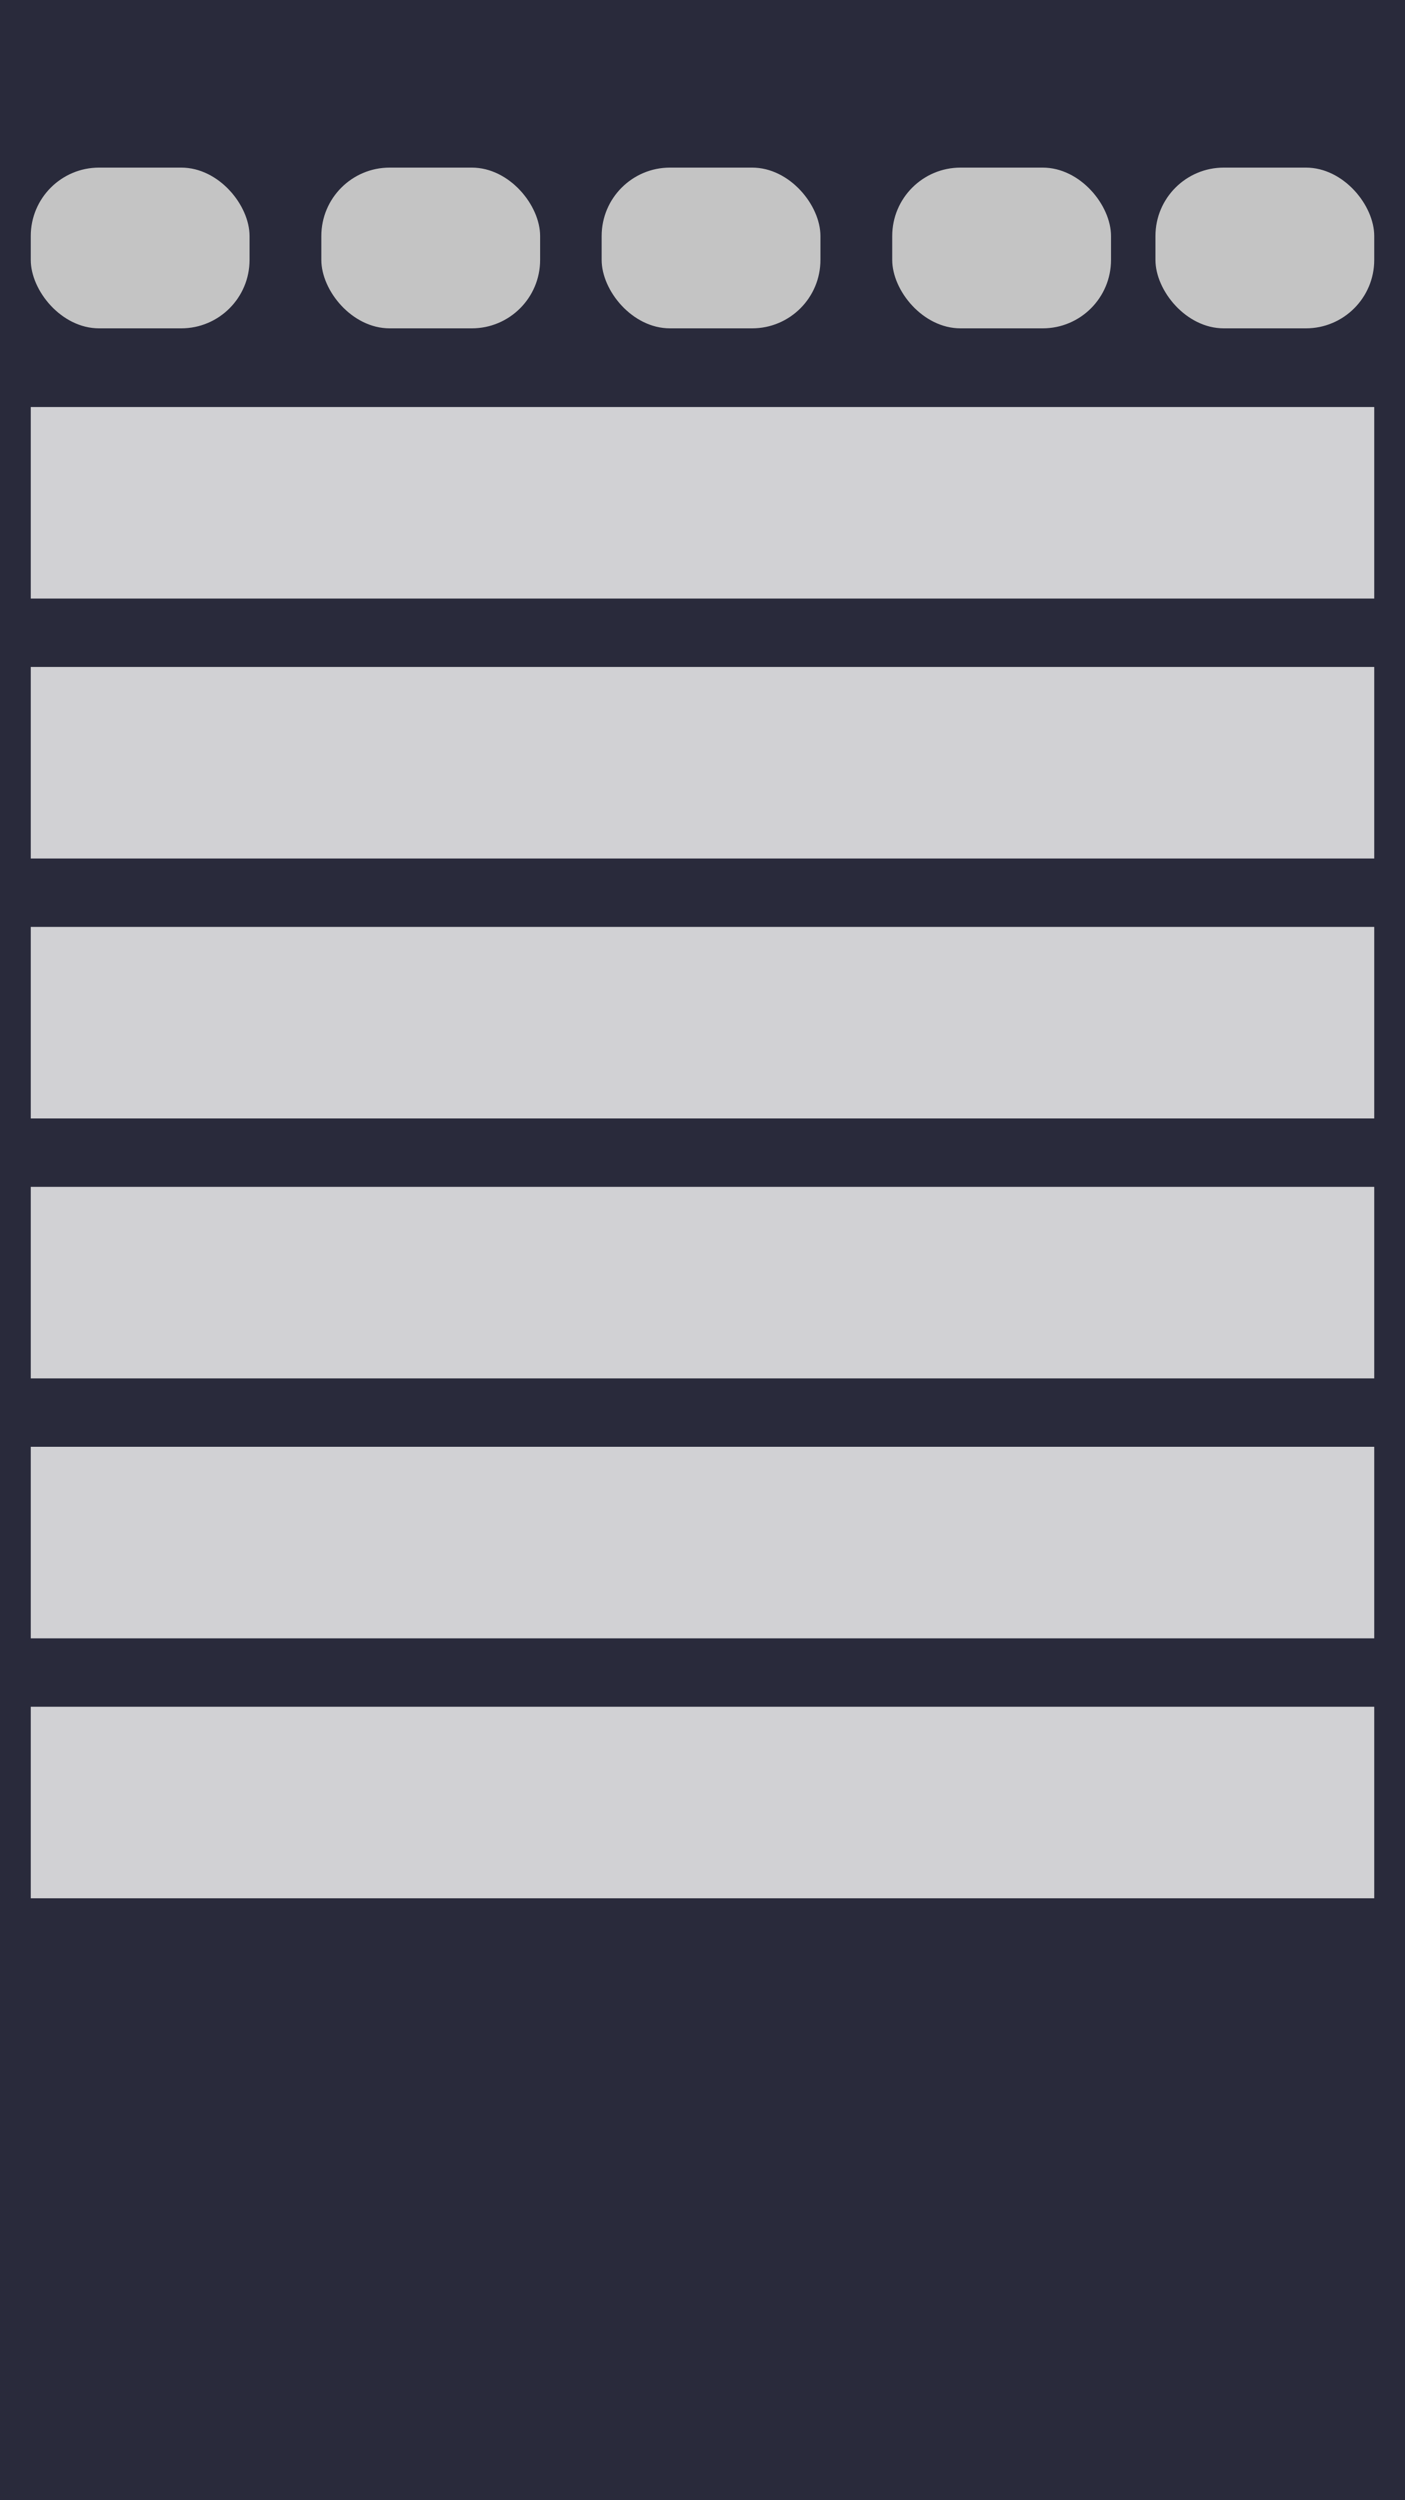 <svg width="411" height="731" viewBox="0 0 411 731" fill="none" xmlns="http://www.w3.org/2000/svg">
<rect x="0" y="0" width="411" height="731" fill="#808080" stroke="none"/>
<rect width="411" height="731" fill="#1F2133" fill-opacity="0.9"/>
<rect x="9" y="119" width="393" height="56" fill="#EEEEEE" fill-opacity="0.85"/>
<rect x="9" y="271" width="393" height="56" fill="#EEEEEE" fill-opacity="0.85"/>
<rect x="9" y="423" width="393" height="56" fill="#EEEEEE" fill-opacity="0.85"/>
<rect x="9" y="195" width="393" height="56" fill="#EEEEEE" fill-opacity="0.85"/>
<rect x="9" y="347" width="393" height="56" fill="#EEEEEE" fill-opacity="0.85"/>
<rect x="9" y="499" width="393" height="56" fill="#EEEEEE" fill-opacity="0.85"/>
<rect x="9" y="49" width="64" height="47" rx="20" fill="#C4C4C4"/>
<rect x="176" y="49" width="64" height="47" rx="20" fill="#C4C4C4"/>
<rect x="94" y="49" width="64" height="47" rx="20" fill="#C4C4C4"/>
<rect x="261" y="49" width="64" height="47" rx="20" fill="#C4C4C4"/>
<rect x="338" y="49" width="64" height="47" rx="20" fill="#C4C4C4"/>
</svg>
